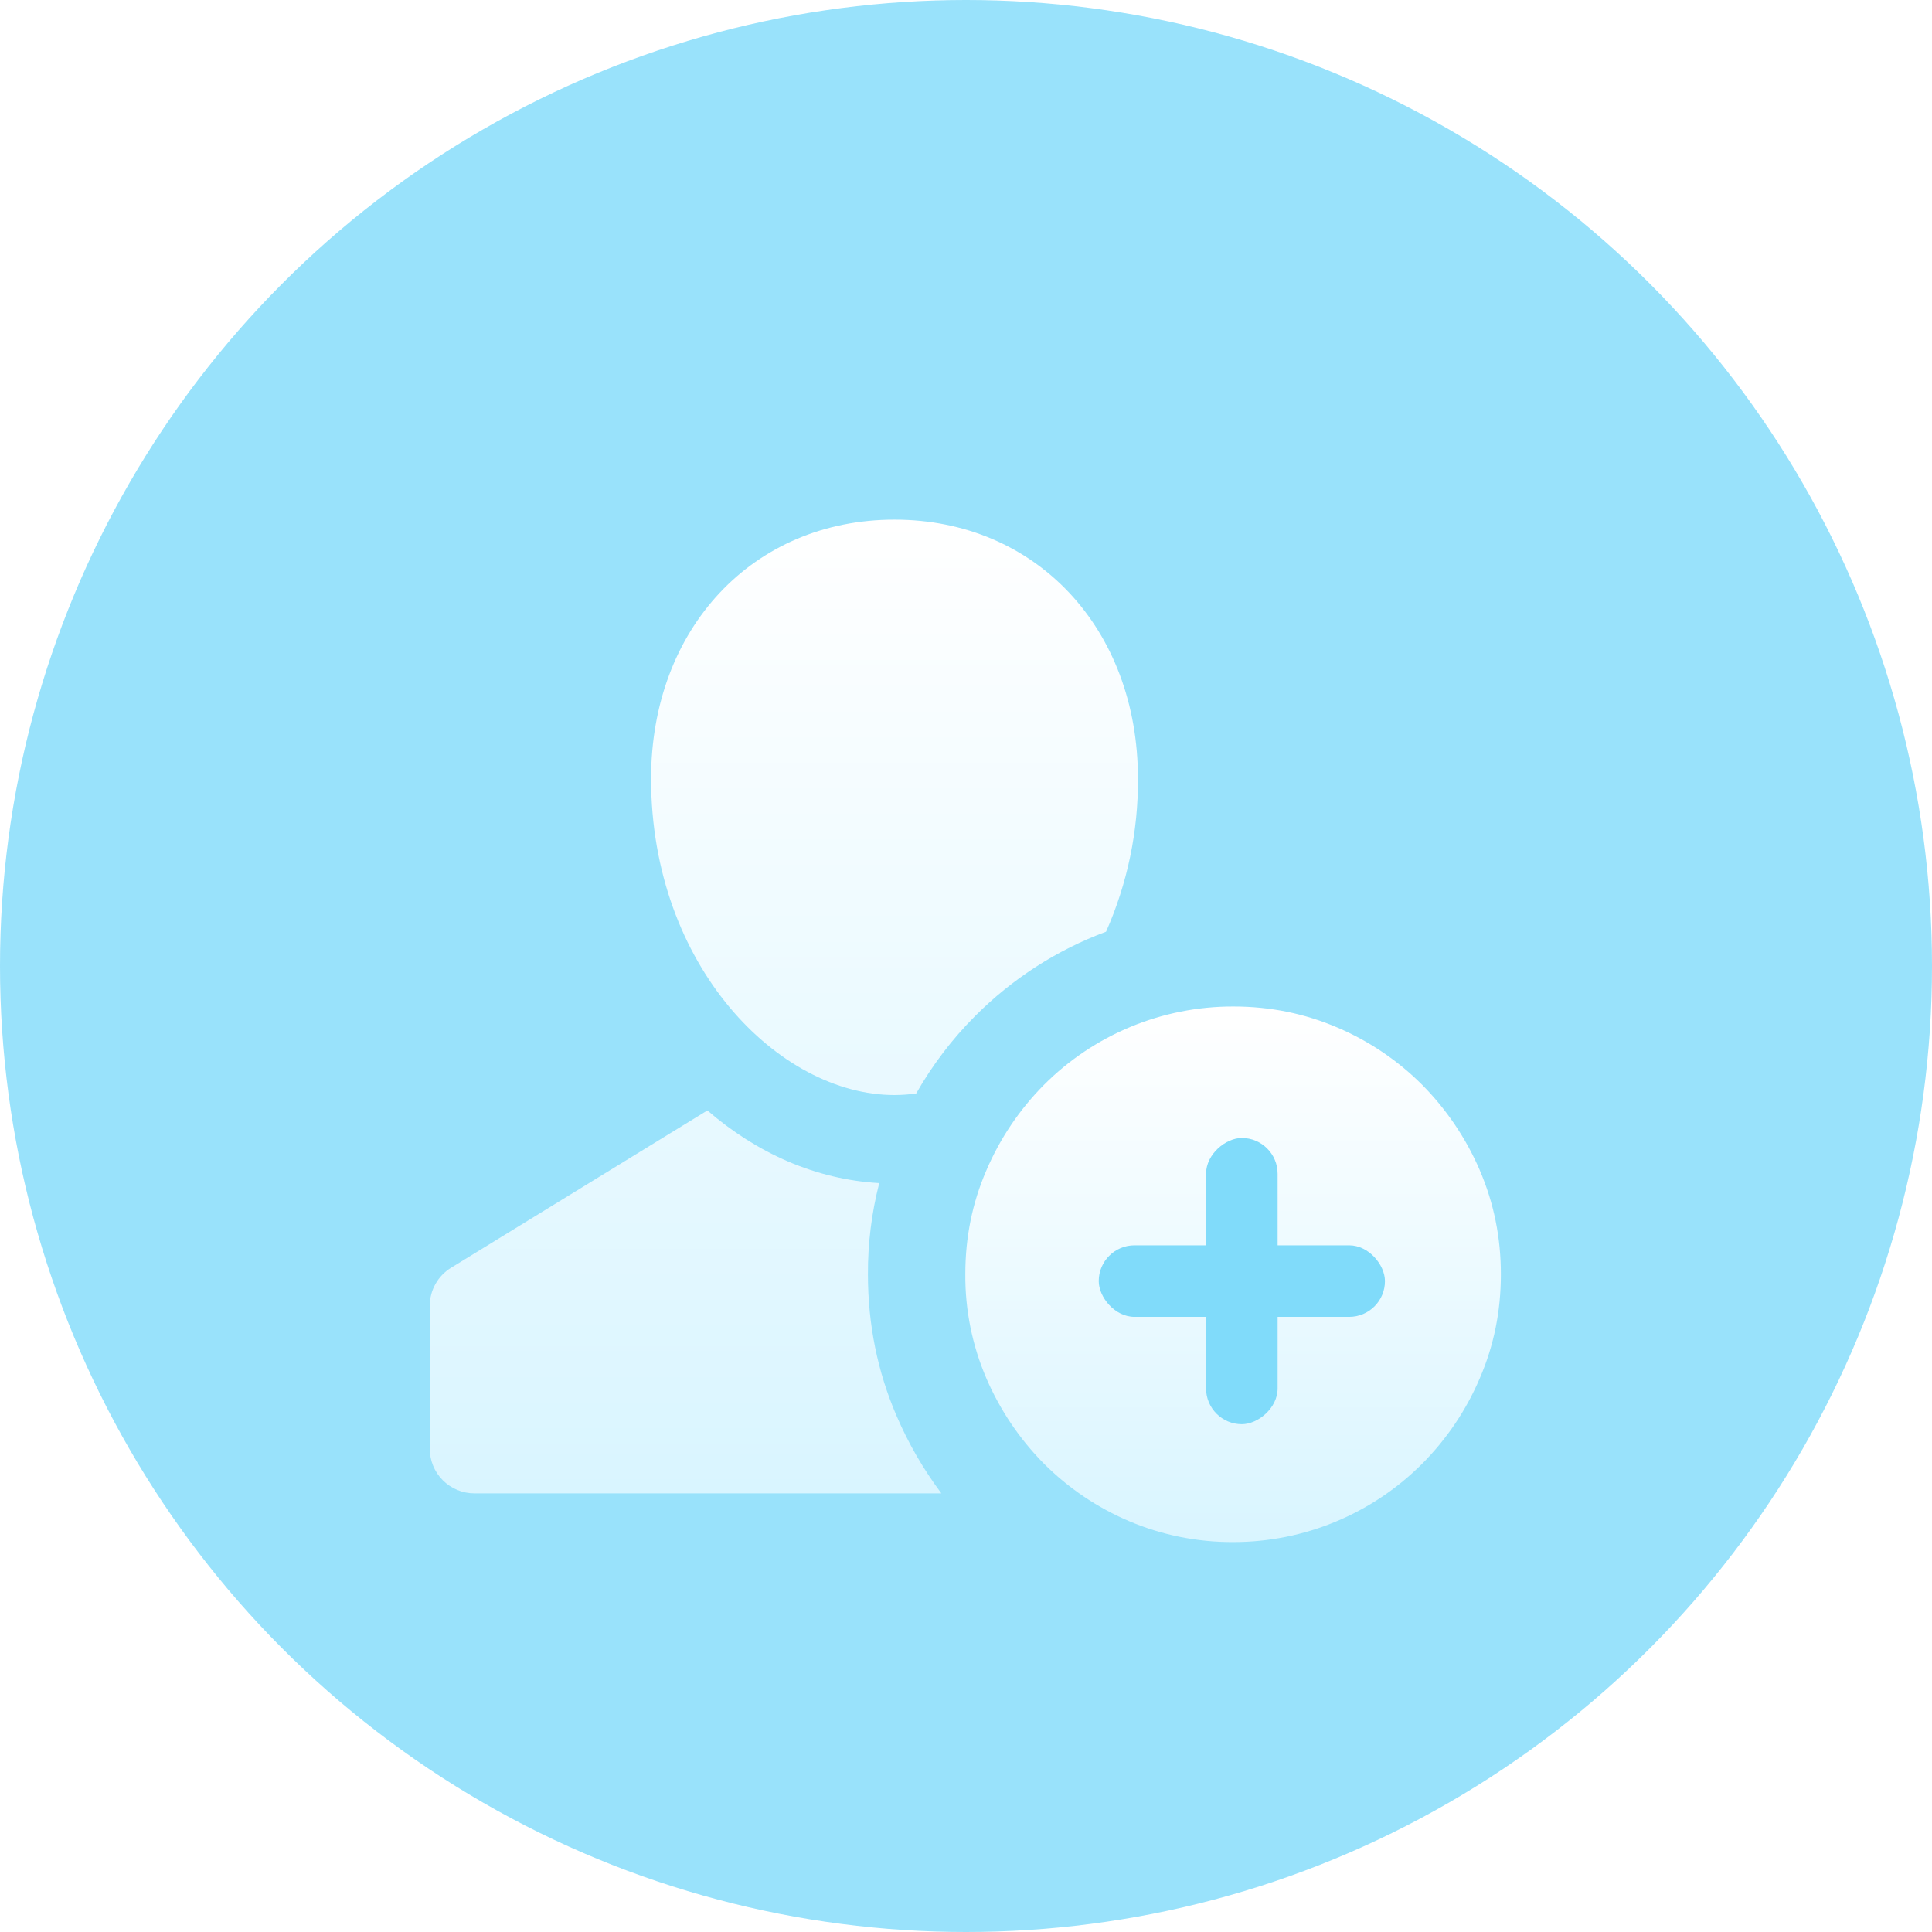 <?xml version="1.0" encoding="UTF-8"?>
<svg width="54px" height="54px" viewBox="0 0 54 54" version="1.1" xmlns="http://www.w3.org/2000/svg" xmlns:xlink="http://www.w3.org/1999/xlink">
    <!-- Generator: Sketch 59.1 (86144) - https://sketch.com -->
    <title>入职@2x</title>
    <desc>Created with Sketch.</desc>
    <defs>
        <filter x="-40.0%" y="-41.4%" width="180.0%" height="182.8%" filterUnits="objectBoundingBox" id="filter-1">
            <feOffset dx="0" dy="2" in="SourceAlpha" result="shadowOffsetOuter1"></feOffset>
            <feGaussianBlur stdDeviation="2" in="shadowOffsetOuter1" result="shadowBlurOuter1"></feGaussianBlur>
            <feColorMatrix values="0 0 0 0 0.318   0 0 0 0 0.736   0 0 0 0 0.879  0 0 0 0.7 0" type="matrix" in="shadowBlurOuter1" result="shadowMatrixOuter1"></feColorMatrix>
            <feMerge>
                <feMergeNode in="shadowMatrixOuter1"></feMergeNode>
                <feMergeNode in="SourceGraphic"></feMergeNode>
            </feMerge>
        </filter>
        <linearGradient x1="50%" y1="0%" x2="50%" y2="99.836%" id="linearGradient-2">
            <stop stop-color="#FFFFFF" offset="0%"></stop>
            <stop stop-color="#D9F5FF" offset="100%"></stop>
        </linearGradient>
        <linearGradient x1="50%" y1="0%" x2="50%" y2="99.836%" id="linearGradient-3">
            <stop stop-color="#FFFFFF" offset="0%"></stop>
            <stop stop-color="#D9F5FF" offset="100%"></stop>
        </linearGradient>
    </defs>
    <g id="蓝色" stroke="none" stroke-width="1" fill="none" fill-rule="evenodd">
        <g id="CCHR-左导-HR管理平台-人事架构事务" transform="translate(-85, -207)">
            <g id="1" transform="translate(70, 189)">
                <g id="入职">
                    <g transform="translate(15, 18)">
                        <circle id="椭圆形" fill="#80DBFA" opacity="0.8" cx="27" cy="27" r="27"></circle>
                        <g transform="translate(12, 12.5)" id="编组-14">
                            <g filter="url(#filter-1)" transform="translate(0.012, 0.024)">
                                <path d="M18.903,11.517 C17.527,12.029 16.278,12.834 15.242,13.875 C14.598,14.52 14.045,15.248 13.595,16.04 C13.395,16.068 13.192,16.082 12.989,16.083 C9.761,16.083 6.186,12.478 6.186,7.241 C6.186,3.041 9.034,5.41788836e-13 12.989,5.41788836e-13 C16.945,5.41788836e-13 19.794,3.041 19.794,7.241 C19.803,8.713 19.499,10.171 18.903,11.517 Z M14.3,27.216 L1.247,27.216 C0.917,27.216 0.599,27.084 0.365,26.85 C0.131,26.617 2.55795385e-13,26.299 2.55795385e-13,25.968 L2.55795385e-13,21.974 C0,21.541 0.225,21.138 0.595,20.911 L7.76,16.513 C9.14,17.708 10.786,18.443 12.563,18.544 C12.349,19.376 12.243,20.233 12.247,21.092 C12.247,22.502 12.516,23.817 13.049,25.054 C13.379,25.822 13.799,26.547 14.3,27.216 L14.3,27.216 Z" id="形状" fill="url(#linearGradient-2)" fill-rule="nonzero"></path>
                                <path d="M29.349,18.187 C29.741,19.099 29.938,20.063 29.938,21.094 C29.938,22.126 29.743,23.086 29.349,23.998 C28.97,24.888 28.424,25.699 27.741,26.385 C26.342,27.789 24.442,28.577 22.461,28.577 C21.456,28.582 20.46,28.382 19.536,27.988 C18.65,27.61 17.846,27.066 17.165,26.385 C16.485,25.697 15.939,24.887 15.556,23.998 C15.162,23.08 14.962,22.091 14.969,21.092 C14.969,20.059 15.163,19.099 15.558,18.187 C15.938,17.297 16.484,16.487 17.165,15.8 C18.568,14.392 20.474,13.603 22.461,13.608 C23.5,13.608 24.459,13.806 25.371,14.197 C26.256,14.575 27.061,15.119 27.741,15.8 C28.422,16.488 28.967,17.298 29.35,18.187 L29.349,18.187 Z" id="形状" fill="url(#linearGradient-3)" fill-rule="nonzero"></path>
                                <g id="编组-9" transform="translate(17.988, 16.976)" fill="#80DBFA">
                                    <rect id="矩形" x="0.71" y="3.307" width="8" height="2" rx="1"></rect>
                                    <rect id="矩形备份-3" transform="translate(4.71, 4.307) rotate(-270) translate(-4.71, -4.307) " x="0.71" y="3.307" width="8" height="2" rx="1"></rect>
                                </g>
                            </g>
                        </g>
                    </g>
                </g>
            </g>
        </g>
    </g>
</svg>